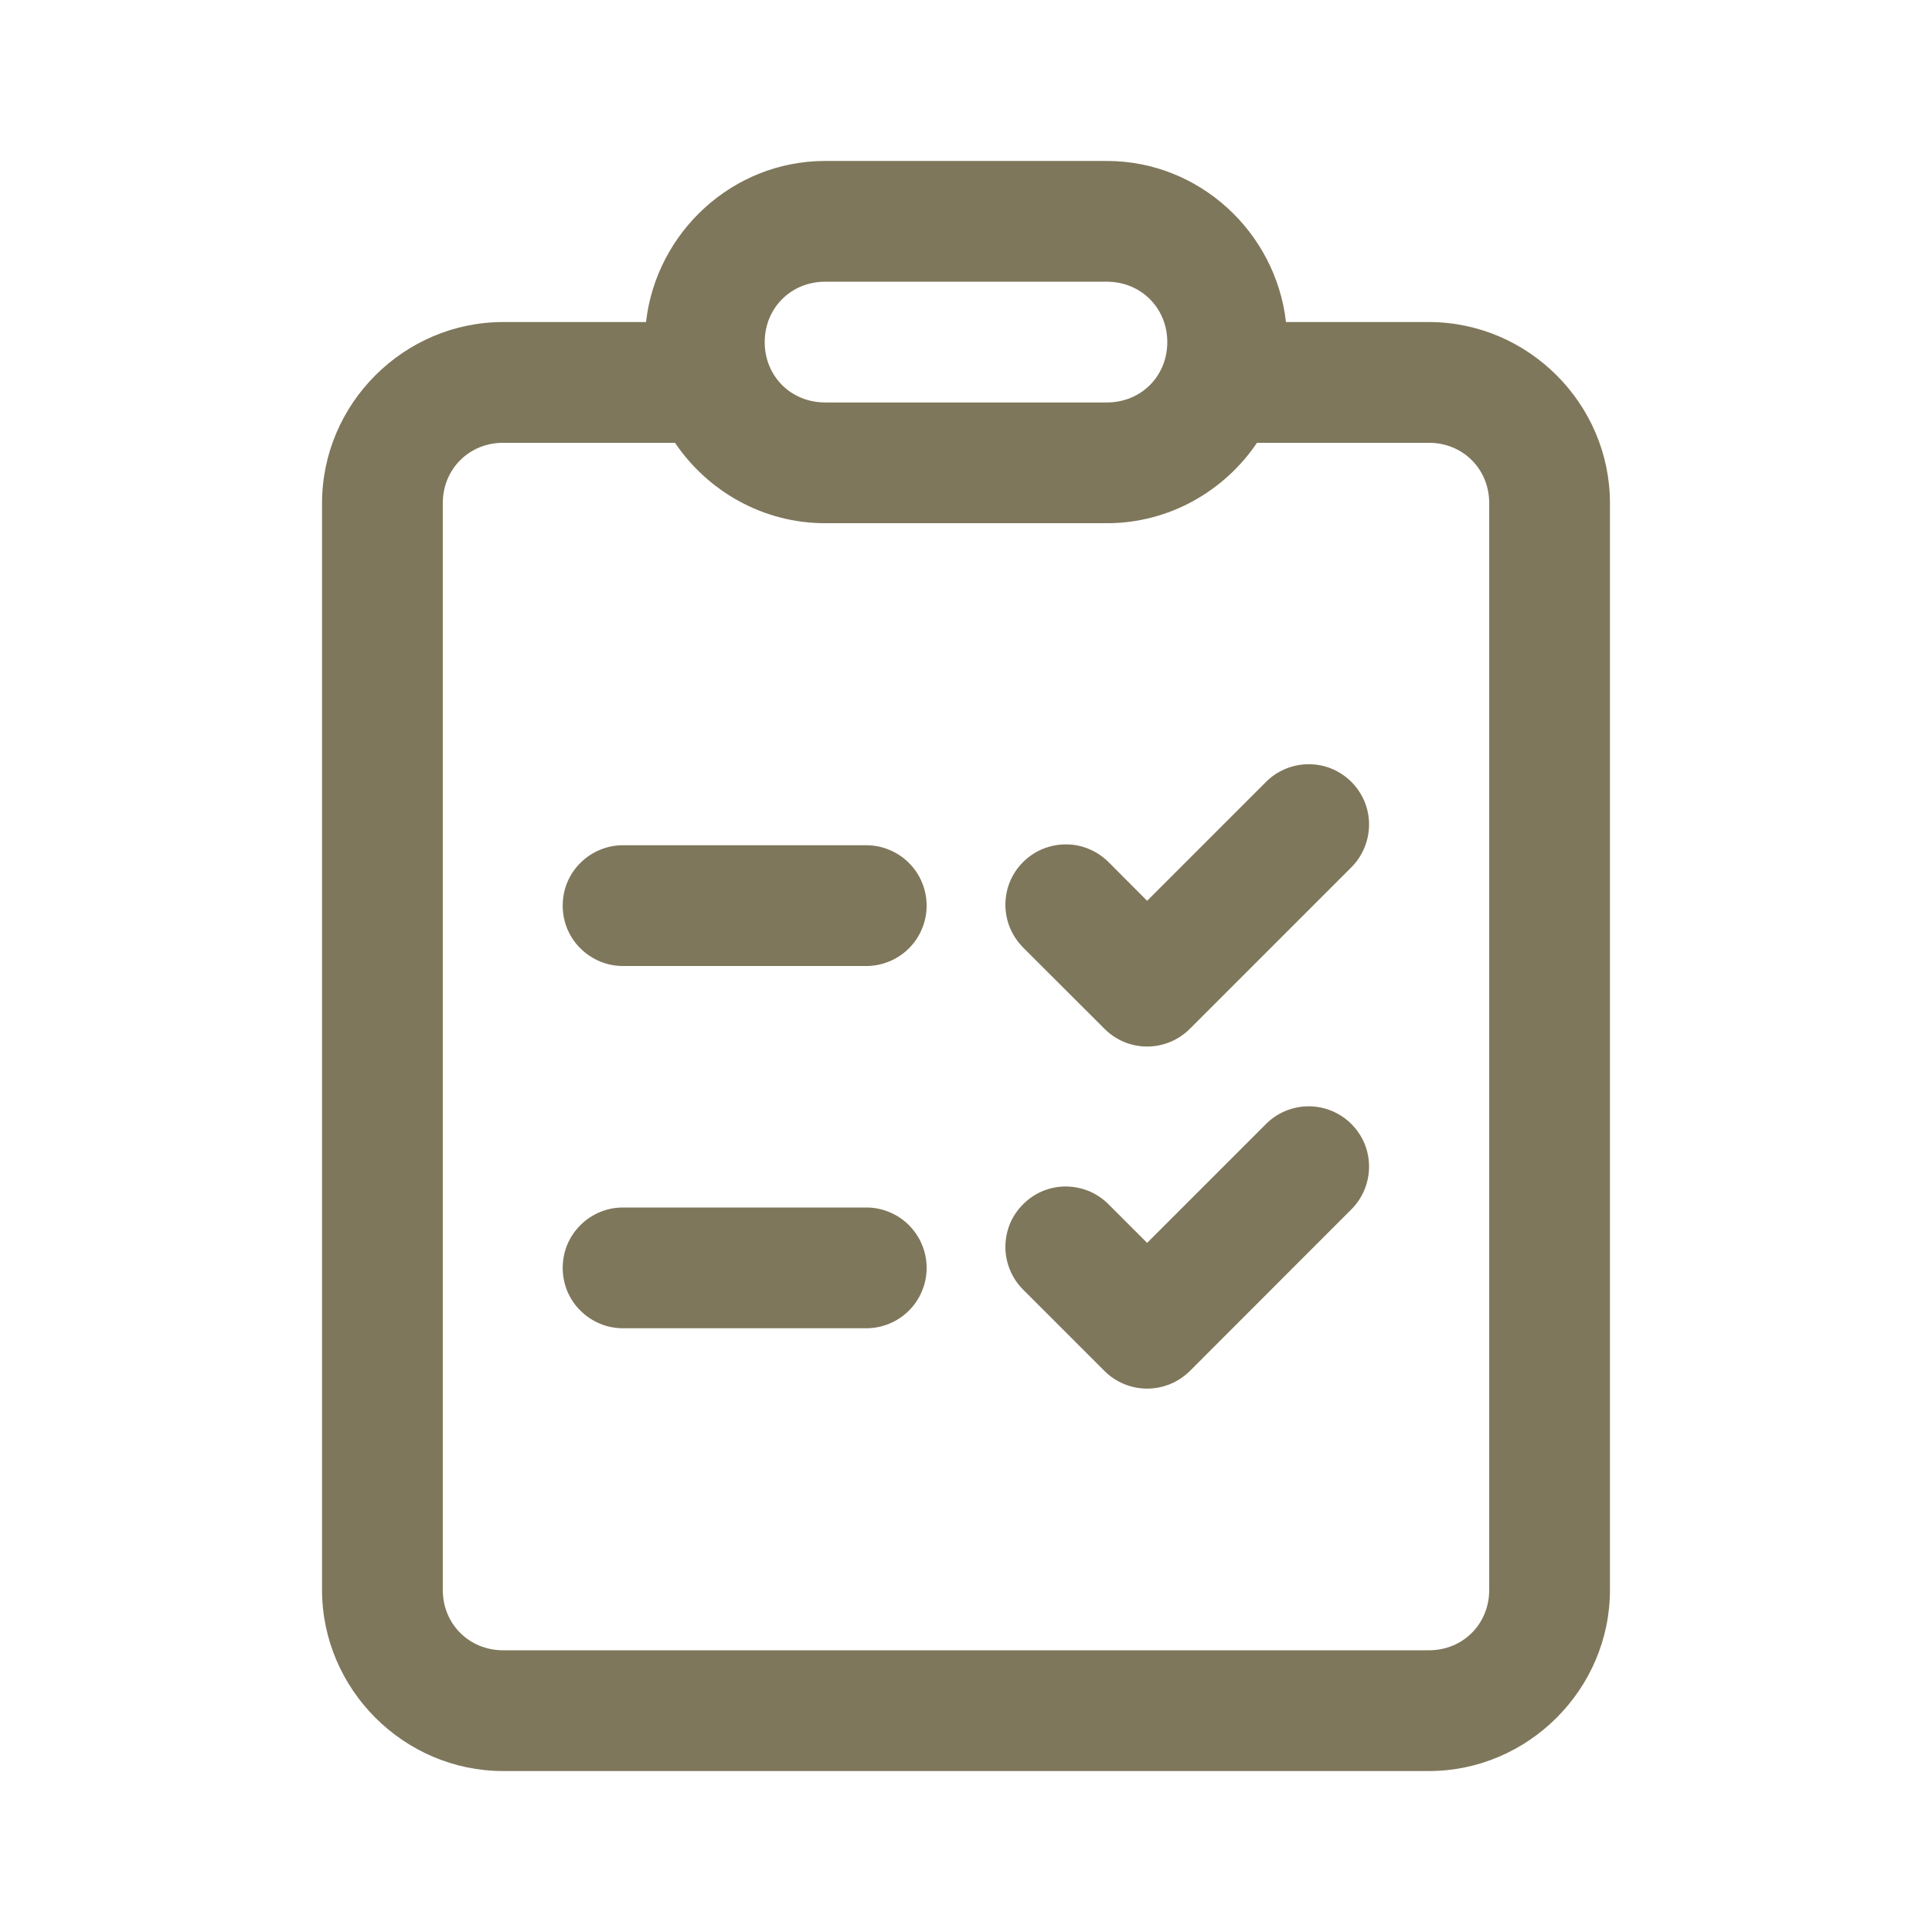 <svg width="16" height="16" viewBox="0 0 16 16" fill="none" xmlns="http://www.w3.org/2000/svg">
<path d="M6.833 1.333C6.068 1.333 5.435 1.922 5.35 2.667H4.167C3.344 2.667 2.667 3.344 2.667 4.167V13.167C2.667 13.989 3.344 14.667 4.167 14.667H11.833C12.656 14.667 13.333 13.989 13.333 13.167V4.167C13.333 3.344 12.656 2.667 11.833 2.667H10.65C10.565 1.922 9.932 1.333 9.167 1.333H6.833ZM6.833 2.333H9.167C9.449 2.333 9.667 2.551 9.667 2.833C9.667 3.116 9.449 3.333 9.167 3.333H6.833C6.551 3.333 6.333 3.116 6.333 2.833C6.333 2.551 6.551 2.333 6.833 2.333ZM4.167 3.667H5.59C5.86 4.067 6.318 4.333 6.833 4.333H9.167C9.682 4.333 10.14 4.067 10.41 3.667H11.833C12.116 3.667 12.333 3.885 12.333 4.167V13.167C12.333 13.449 12.116 13.667 11.833 13.667H4.167C3.885 13.667 3.667 13.449 3.667 13.167V4.167C3.667 3.885 3.885 3.667 4.167 3.667ZM10.824 6.329C10.694 6.333 10.57 6.387 10.48 6.48L9.5 7.46L9.187 7.146C9.141 7.099 9.086 7.06 9.025 7.034C8.964 7.007 8.898 6.993 8.831 6.993C8.765 6.992 8.699 7.005 8.637 7.03C8.576 7.055 8.52 7.092 8.473 7.139C8.426 7.186 8.388 7.242 8.363 7.304C8.338 7.365 8.326 7.431 8.326 7.498C8.327 7.564 8.341 7.63 8.367 7.691C8.394 7.752 8.432 7.807 8.48 7.854L9.147 8.52C9.24 8.614 9.367 8.667 9.5 8.667C9.633 8.667 9.76 8.614 9.854 8.52L11.187 7.187C11.259 7.117 11.308 7.026 11.328 6.928C11.348 6.829 11.338 6.726 11.299 6.634C11.259 6.541 11.193 6.462 11.108 6.408C11.024 6.353 10.924 6.326 10.824 6.329ZM5.167 7C5.1 6.999 5.035 7.011 4.973 7.036C4.912 7.061 4.856 7.097 4.809 7.144C4.761 7.19 4.724 7.246 4.698 7.307C4.673 7.368 4.66 7.434 4.66 7.5C4.66 7.566 4.673 7.632 4.698 7.693C4.724 7.754 4.761 7.81 4.809 7.856C4.856 7.903 4.912 7.939 4.973 7.964C5.035 7.989 5.1 8.001 5.167 8H7.167C7.233 8.001 7.299 7.989 7.36 7.964C7.422 7.939 7.478 7.903 7.525 7.856C7.572 7.81 7.61 7.754 7.635 7.693C7.661 7.632 7.674 7.566 7.674 7.5C7.674 7.434 7.661 7.368 7.635 7.307C7.61 7.246 7.572 7.19 7.525 7.144C7.478 7.097 7.422 7.061 7.36 7.036C7.299 7.011 7.233 6.999 7.167 7H5.167ZM10.824 9.162C10.694 9.166 10.57 9.22 10.48 9.313L9.5 10.293L9.187 9.98C9.141 9.932 9.086 9.894 9.025 9.867C8.964 9.841 8.898 9.827 8.831 9.826C8.765 9.825 8.699 9.838 8.637 9.863C8.576 9.888 8.52 9.926 8.473 9.973C8.426 10.02 8.388 10.076 8.363 10.137C8.338 10.199 8.326 10.265 8.326 10.331C8.327 10.398 8.341 10.463 8.367 10.524C8.394 10.586 8.432 10.641 8.48 10.687L9.147 11.354C9.24 11.447 9.367 11.5 9.5 11.5C9.633 11.5 9.76 11.447 9.854 11.354L11.187 10.02C11.259 9.95 11.308 9.86 11.328 9.761C11.348 9.662 11.338 9.56 11.299 9.467C11.259 9.374 11.193 9.296 11.108 9.241C11.024 9.187 10.924 9.159 10.824 9.162ZM5.167 10C5.1 9.999 5.035 10.011 4.973 10.036C4.912 10.061 4.856 10.097 4.809 10.144C4.761 10.191 4.724 10.246 4.698 10.307C4.673 10.368 4.66 10.434 4.66 10.5C4.66 10.566 4.673 10.632 4.698 10.693C4.724 10.754 4.761 10.81 4.809 10.856C4.856 10.903 4.912 10.939 4.973 10.964C5.035 10.989 5.1 11.001 5.167 11H7.167C7.233 11.001 7.299 10.989 7.36 10.964C7.422 10.939 7.478 10.903 7.525 10.856C7.572 10.81 7.61 10.754 7.635 10.693C7.661 10.632 7.674 10.566 7.674 10.5C7.674 10.434 7.661 10.368 7.635 10.307C7.61 10.246 7.572 10.191 7.525 10.144C7.478 10.097 7.422 10.061 7.36 10.036C7.299 10.011 7.233 9.999 7.167 10H5.167Z" fill="#7F775B"/>
</svg>
